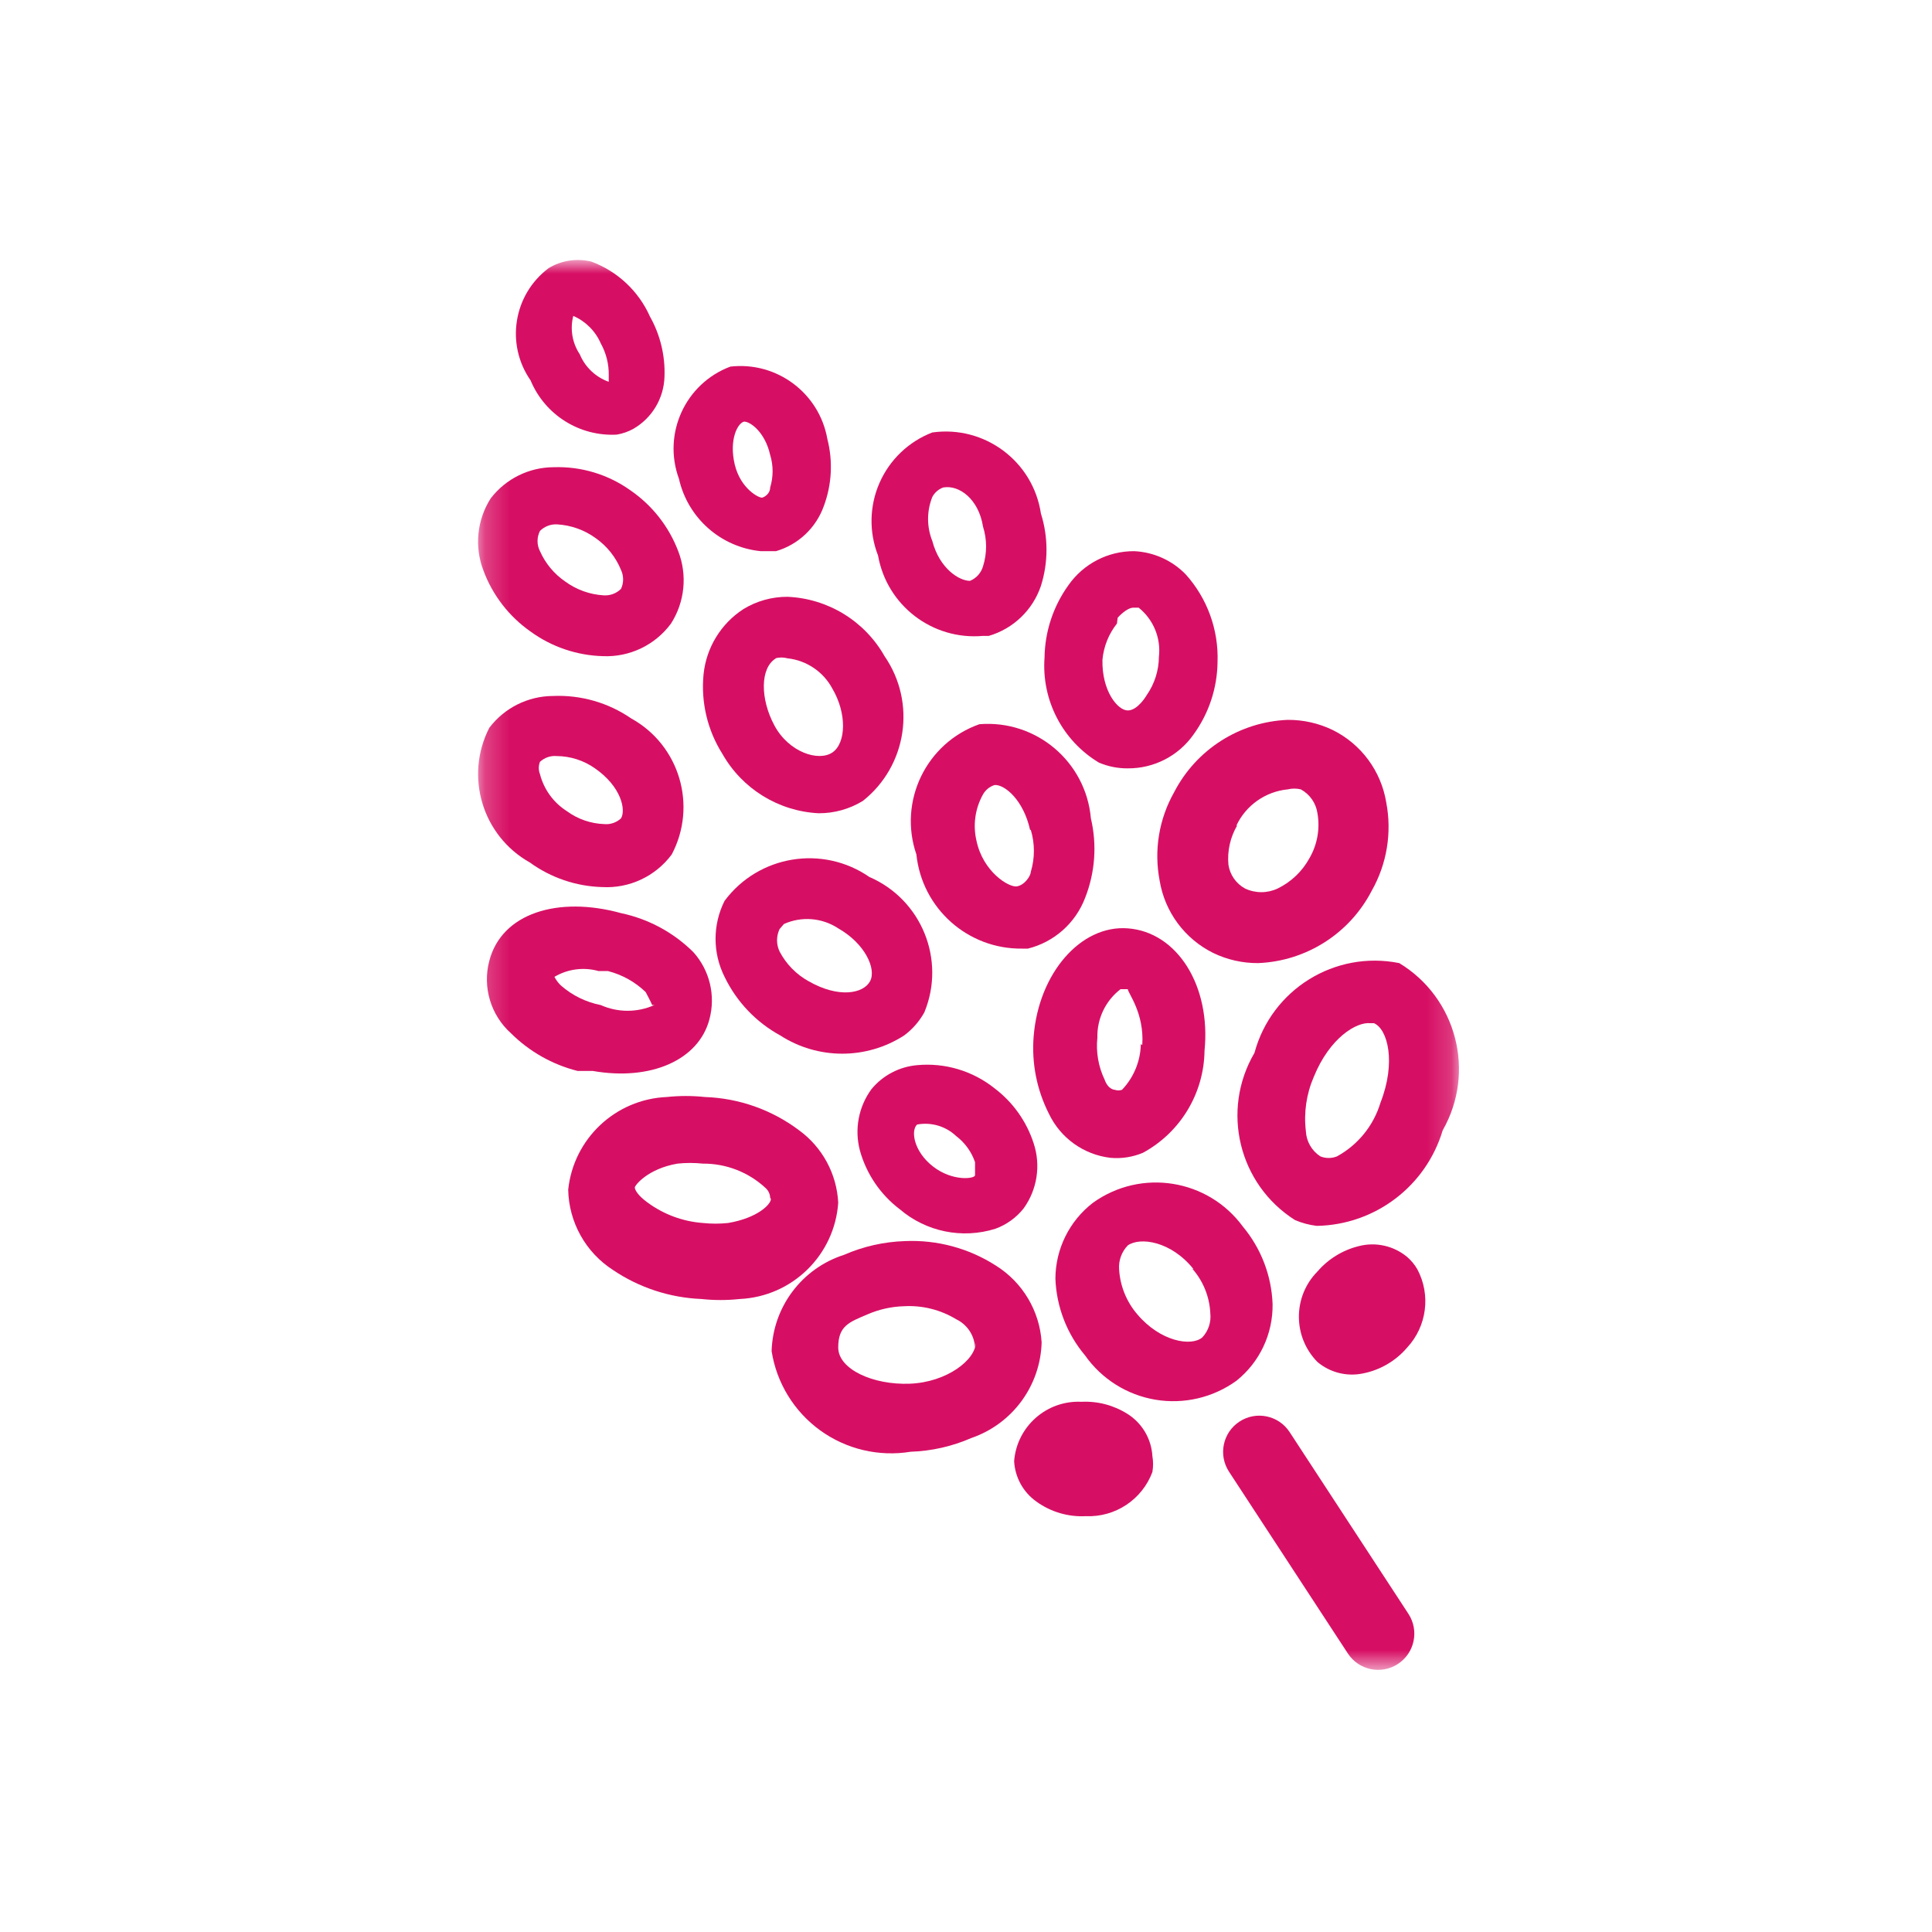 <?xml version="1.0" encoding="UTF-8"?>
<svg width="80px" height="80px" viewBox="0 0 80 80" version="1.1" xmlns="http://www.w3.org/2000/svg" xmlns:xlink="http://www.w3.org/1999/xlink">
    <!-- Generator: Sketch 50.2 (55047) - http://www.bohemiancoding.com/sketch -->
    <title>ic-allergy-lupine</title>
    <desc>Created with Sketch.</desc>
    <defs>
        <polygon id="path-1" points="40.83 0 0.212 0 0.212 58.312 40.83 58.312 40.83 1.03620816e-14"></polygon>
    </defs>
    <g id="ic-allergy-lupine" stroke="none" stroke-width="1" fill="none" fill-rule="evenodd">
        <g id="icons/not-used/allergens/ic-allergy-lupine" transform="translate(5, 5)">
            <g id="-g-" transform="translate(14.583, 5.833)">
                <mask id="mask-2" fill="white">
                    <use xlink:href="#path-1"></use>
                </mask>
                <g id="Clip-2"></g>
                <path d="M28.135,50.12 C28.173,49.902 28.173,49.679 28.135,49.46 C28.094,48.751 27.715,48.105 27.116,47.722 C26.545,47.357 25.875,47.179 25.198,47.212 C23.757,47.143 22.522,48.232 22.41,49.67 C22.445,50.343 22.788,50.962 23.339,51.349 C23.931,51.775 24.65,51.986 25.378,51.948 C26.596,52 27.709,51.262 28.135,50.12 L28.135,50.12 Z" id="Fill-1" fill="#D70F64" mask="url(#mask-2)"></path>
                <path d="M5.953,7.164 C6.195,7.124 6.428,7.043 6.643,6.924 C7.418,6.477 7.906,5.661 7.932,4.766 C7.965,3.897 7.758,3.036 7.332,2.278 C6.863,1.223 5.987,0.401 4.904,1.850603e-13 C4.302,-0.148 3.666,-0.051 3.135,0.27 C1.675,1.364 1.344,3.418 2.386,4.916 C2.98,6.345 4.408,7.245 5.953,7.164 Z M4.155,2.248 C4.665,2.469 5.073,2.877 5.294,3.387 C5.518,3.79 5.632,4.245 5.624,4.706 C5.623,4.856 5.623,4.976 5.623,4.976 C5.081,4.783 4.645,4.369 4.424,3.837 C4.113,3.37 4.015,2.792 4.155,2.248 Z" id="Fill-3" fill="#D70F64" mask="url(#mask-2)"></path>
                <path d="M21.631,40.048 C22.091,39.882 22.495,39.591 22.8,39.209 C23.365,38.429 23.521,37.425 23.219,36.511 C22.926,35.603 22.361,34.808 21.601,34.233 C20.696,33.509 19.546,33.165 18.393,33.273 C17.657,33.337 16.976,33.693 16.505,34.263 C15.967,34.995 15.79,35.932 16.025,36.811 C16.294,37.779 16.873,38.632 17.674,39.239 C18.765,40.172 20.26,40.478 21.631,40.048 L21.631,40.048 Z M18.393,35.731 L18.393,35.731 C18.979,35.623 19.58,35.801 20.012,36.211 C20.373,36.485 20.645,36.861 20.791,37.29 L20.791,37.83 C20.791,37.98 19.862,38.1 19.053,37.47 C18.243,36.841 18.124,35.971 18.393,35.731 Z" id="Fill-4" fill="#D70F64" mask="url(#mask-2)"></path>
                <path d="M2.386,15.318 C3.259,15.953 4.304,16.308 5.384,16.337 C6.489,16.384 7.545,15.878 8.201,14.988 C8.774,14.094 8.885,12.98 8.501,11.99 C8.113,10.969 7.423,10.091 6.523,9.472 C5.598,8.811 4.481,8.474 3.345,8.513 C2.323,8.515 1.36,8.992 0.737,9.802 C0.165,10.696 0.054,11.81 0.438,12.8 C0.817,13.817 1.497,14.695 2.386,15.318 Z M2.776,11.151 C2.965,10.962 3.228,10.863 3.495,10.881 C4.068,10.915 4.62,11.113 5.084,11.451 C5.553,11.781 5.917,12.239 6.133,12.77 C6.247,13.017 6.247,13.302 6.133,13.549 C5.943,13.739 5.681,13.837 5.414,13.819 C4.84,13.785 4.289,13.587 3.825,13.249 C3.365,12.935 3.002,12.499 2.776,11.99 C2.642,11.727 2.642,11.415 2.776,11.151 Z" id="Fill-5" fill="#D70F64" mask="url(#mask-2)"></path>
                <path d="M11.918,11.99 L12.548,11.99 C13.466,11.722 14.201,11.032 14.526,10.132 C14.861,9.24 14.913,8.267 14.676,7.344 C14.34,5.44 12.58,4.127 10.659,4.347 C8.794,5.048 7.844,7.122 8.531,8.993 C8.897,10.617 10.262,11.825 11.918,11.99 Z M11.229,6.625 L11.229,6.625 C11.499,6.625 12.098,7.074 12.308,8.004 C12.442,8.443 12.442,8.913 12.308,9.353 C12.308,9.592 12.098,9.742 11.978,9.772 C11.859,9.802 11.079,9.412 10.839,8.393 C10.6,7.374 10.959,6.685 11.229,6.625 Z" id="Fill-6" fill="#D70F64" mask="url(#mask-2)"></path>
                <path d="M14.317,22.842 C14.962,22.845 15.595,22.668 16.145,22.332 C17.976,20.882 18.37,18.26 17.044,16.337 C16.219,14.88 14.701,13.951 13.028,13.879 C12.383,13.876 11.749,14.052 11.199,14.389 C10.269,14.991 9.663,15.984 9.55,17.086 C9.436,18.242 9.71,19.402 10.33,20.384 C11.15,21.832 12.654,22.76 14.317,22.842 Z M12.518,16.427 C12.685,16.381 12.861,16.381 13.028,16.427 C13.817,16.513 14.513,16.984 14.886,17.686 C15.486,18.705 15.456,19.934 14.886,20.324 C14.317,20.713 13.088,20.324 12.488,19.215 C11.888,18.106 11.888,16.817 12.548,16.427 L12.518,16.427 Z" id="Fill-7" fill="#D70F64" mask="url(#mask-2)"></path>
                <path d="M10.42,29.616 C10.917,30.647 11.724,31.495 12.728,32.044 C14.289,33.049 16.293,33.049 17.854,32.044 C18.199,31.788 18.485,31.461 18.693,31.085 C19.59,28.908 18.576,26.414 16.415,25.48 C14.476,24.142 11.826,24.58 10.42,26.469 C9.922,27.459 9.922,28.626 10.42,29.616 L10.42,29.616 Z M12.698,28.567 C12.558,28.273 12.558,27.932 12.698,27.638 L12.878,27.428 C13.608,27.099 14.457,27.167 15.126,27.608 C16.235,28.237 16.715,29.287 16.445,29.796 C16.175,30.306 15.156,30.516 13.897,29.796 C13.386,29.512 12.969,29.085 12.698,28.567 Z" id="Fill-8" fill="#D70F64" mask="url(#mask-2)"></path>
                <path d="M16.775,12.17 C17.14,14.24 19.028,15.685 21.121,15.498 L21.361,15.498 C22.375,15.201 23.18,14.429 23.519,13.429 C23.827,12.454 23.827,11.407 23.519,10.432 C23.195,8.269 21.189,6.771 19.023,7.074 C18.047,7.449 17.261,8.198 16.839,9.155 C16.417,10.111 16.394,11.197 16.775,12.17 Z M21.121,10.971 C21.291,11.508 21.291,12.083 21.121,12.62 C21.042,12.891 20.843,13.112 20.582,13.219 C20.132,13.219 19.323,12.71 19.023,11.571 C18.788,10.984 18.788,10.329 19.023,9.742 C19.12,9.562 19.28,9.423 19.472,9.353 C20.132,9.233 20.941,9.832 21.121,10.971 Z" id="Fill-9" fill="#D70F64" mask="url(#mask-2)"></path>
                <path d="M8.231,24.55 C9.301,22.528 8.555,20.022 6.553,18.915 C5.603,18.262 4.467,17.936 3.315,17.986 C2.279,17.99 1.303,18.478 0.677,19.305 C-0.353,21.312 0.389,23.775 2.356,24.88 C3.23,25.514 4.275,25.869 5.354,25.899 C6.479,25.961 7.559,25.454 8.231,24.55 Z M6.133,23.052 C5.948,23.225 5.697,23.313 5.444,23.291 C4.882,23.273 4.338,23.085 3.885,22.752 C3.335,22.401 2.939,21.855 2.776,21.223 C2.711,21.059 2.711,20.877 2.776,20.713 C2.961,20.54 3.212,20.452 3.465,20.474 C4.034,20.477 4.589,20.655 5.054,20.983 C6.133,21.733 6.343,22.692 6.133,23.052 Z" id="Fill-10" fill="#D70F64" mask="url(#mask-2)"></path>
                <path d="M25.917,20.743 C26.296,20.905 26.704,20.987 27.116,20.983 C28.202,20.991 29.222,20.464 29.844,19.574 C30.476,18.701 30.821,17.654 30.833,16.577 C30.88,15.243 30.407,13.942 29.514,12.95 C28.952,12.371 28.192,12.029 27.386,11.99 C26.3,11.982 25.28,12.509 24.658,13.399 C24.029,14.273 23.683,15.32 23.669,16.397 C23.54,18.154 24.409,19.834 25.917,20.743 Z M26.697,14.748 C26.697,14.748 27.056,14.329 27.356,14.329 L27.566,14.329 C28.178,14.818 28.495,15.588 28.405,16.367 C28.4,16.936 28.222,17.49 27.896,17.956 C27.896,17.956 27.536,18.585 27.116,18.585 C26.697,18.585 26.037,17.776 26.067,16.487 C26.117,15.939 26.325,15.418 26.667,14.988 L26.697,14.748 Z" id="Fill-11" fill="#D70F64" mask="url(#mask-2)"></path>
                <path d="M18.363,24.55 C18.596,26.785 20.493,28.475 22.74,28.447 L22.98,28.447 C24.065,28.177 24.949,27.394 25.348,26.349 C25.763,25.3 25.847,24.149 25.588,23.052 C25.381,20.705 23.319,18.964 20.971,19.155 C18.769,19.933 17.605,22.341 18.363,24.55 L18.363,24.55 Z M23.1,23.531 C23.271,24.098 23.271,24.703 23.1,25.27 C23.1,25.42 22.86,25.809 22.53,25.869 C22.2,25.929 21.121,25.27 20.851,23.981 C20.698,23.33 20.794,22.645 21.121,22.062 C21.226,21.876 21.397,21.737 21.601,21.673 C22.02,21.643 22.8,22.302 23.07,23.531 L23.1,23.531 Z" id="Fill-12" fill="#D70F64" mask="url(#mask-2)"></path>
                <path d="M15.126,38.969 C15.066,37.777 14.471,36.675 13.507,35.971 C12.381,35.122 11.02,34.641 9.61,34.592 C9.082,34.536 8.55,34.536 8.022,34.592 C5.9,34.685 4.166,36.317 3.945,38.429 C3.971,39.779 4.668,41.027 5.803,41.757 C6.887,42.488 8.154,42.903 9.46,42.956 C9.988,43.013 10.521,43.013 11.049,42.956 C13.223,42.854 14.976,41.14 15.126,38.969 L15.126,38.969 Z M12.338,38.819 C12.338,39.029 11.799,39.598 10.57,39.808 C10.221,39.845 9.869,39.845 9.52,39.808 C8.697,39.747 7.908,39.456 7.242,38.969 C6.823,38.669 6.703,38.429 6.703,38.339 C6.703,38.249 7.242,37.56 8.471,37.35 C8.82,37.313 9.172,37.313 9.52,37.35 C10.488,37.343 11.422,37.708 12.128,38.369 C12.237,38.471 12.301,38.611 12.308,38.759 L12.338,38.819 Z" id="Fill-13" fill="#D70F64" mask="url(#mask-2)"></path>
                <path d="M9.131,28.597 C8.309,27.779 7.268,27.217 6.133,26.978 C3.525,26.259 1.187,26.978 0.677,28.957 C0.39,30.046 0.738,31.203 1.577,31.954 C2.34,32.712 3.292,33.25 4.335,33.513 L4.964,33.513 C7.362,33.933 9.341,33.064 9.79,31.385 C10.057,30.404 9.809,29.354 9.131,28.597 Z M7.512,30.785 C6.806,31.1 6,31.1 5.294,30.785 C4.683,30.665 4.114,30.386 3.645,29.976 C3.536,29.872 3.444,29.75 3.375,29.616 L3.375,29.616 C3.926,29.289 4.587,29.203 5.204,29.377 L5.594,29.377 C6.179,29.527 6.716,29.826 7.152,30.246 C7.362,30.635 7.422,30.785 7.422,30.785 L7.512,30.785 Z" id="Fill-14" fill="#D70F64" mask="url(#mask-2)"></path>
                <path d="M23.549,44.754 C23.468,43.453 22.765,42.27 21.661,41.577 C20.538,40.854 19.218,40.498 17.884,40.558 C17.016,40.586 16.161,40.78 15.366,41.127 C13.622,41.686 12.421,43.284 12.368,45.114 C12.574,46.432 13.298,47.613 14.378,48.395 C15.459,49.178 16.807,49.496 18.124,49.281 C18.991,49.252 19.846,49.058 20.641,48.711 C22.34,48.126 23.498,46.55 23.549,44.754 Z M20.821,44.754 C20.821,45.474 19.622,46.403 18.094,46.463 C16.565,46.523 15.126,45.863 15.126,44.964 C15.126,44.065 15.576,43.915 16.355,43.585 C16.829,43.381 17.338,43.269 17.854,43.255 C18.611,43.213 19.364,43.401 20.012,43.795 C20.466,44.013 20.764,44.461 20.791,44.964 L20.821,44.754 Z" id="Fill-15" fill="#D70F64" mask="url(#mask-2)"></path>
                <path d="M34.041,39.688 C34.328,39.81 34.631,39.89 34.94,39.928 C37.355,39.886 39.464,38.285 40.156,35.971 C41.533,33.557 40.735,30.486 38.357,29.047 C35.691,28.511 33.068,30.138 32.362,32.764 C30.964,35.147 31.706,38.21 34.041,39.688 Z M35.779,37.05 C35.558,37.139 35.311,37.139 35.09,37.05 C34.732,36.818 34.509,36.427 34.49,36.001 C34.399,35.236 34.513,34.46 34.82,33.753 C35.48,32.134 36.589,31.475 37.158,31.535 L37.308,31.535 C37.878,31.775 38.237,33.153 37.578,34.832 C37.292,35.778 36.646,36.575 35.779,37.05 Z" id="Fill-16" fill="#D70F64" mask="url(#mask-2)"></path>
                <path d="M27.116,27.608 C25.168,27.458 23.429,29.466 23.219,32.074 C23.128,33.181 23.346,34.292 23.849,35.282 C24.327,36.289 25.289,36.98 26.397,37.11 C26.857,37.152 27.32,37.08 27.746,36.9 C29.297,36.056 30.271,34.44 30.294,32.674 C30.564,29.976 29.155,27.758 27.116,27.608 Z M27.656,32.404 C27.641,33.109 27.363,33.783 26.877,34.293 C26.78,34.327 26.674,34.327 26.577,34.293 C26.577,34.293 26.307,34.293 26.157,33.873 C25.898,33.332 25.794,32.73 25.857,32.134 C25.838,31.35 26.195,30.604 26.817,30.126 L27.116,30.126 C27.116,30.276 27.806,31.115 27.716,32.434 L27.656,32.404 Z" id="Fill-17" fill="#D70F64" mask="url(#mask-2)"></path>
                <path d="M33.112,43.165 C33.069,41.99 32.636,40.861 31.882,39.958 C30.435,37.983 27.667,37.542 25.677,38.969 C24.699,39.72 24.123,40.882 24.119,42.116 C24.163,43.283 24.596,44.401 25.348,45.294 L25.348,45.294 C26.035,46.269 27.084,46.929 28.261,47.126 C29.438,47.323 30.645,47.041 31.613,46.343 C32.577,45.573 33.131,44.4 33.112,43.165 Z M29.784,41.697 C30.24,42.212 30.504,42.868 30.534,43.555 C30.572,43.917 30.452,44.278 30.204,44.544 C29.754,44.934 28.465,44.724 27.506,43.585 C27.06,43.064 26.797,42.411 26.757,41.727 C26.73,41.361 26.861,41.001 27.116,40.737 C27.626,40.378 28.915,40.558 29.844,41.727 L29.784,41.697 Z" id="Fill-18" fill="#D70F64" mask="url(#mask-2)"></path>
                <path d="M30.653,28.627 C31.233,28.908 31.868,29.051 32.512,29.047 C34.506,28.967 36.303,27.822 37.218,26.049 C37.846,24.94 38.059,23.644 37.818,22.392 C37.605,21.093 36.779,19.977 35.6,19.394 C35.02,19.115 34.384,18.971 33.741,18.975 C31.747,19.055 29.95,20.199 29.035,21.972 C28.407,23.082 28.194,24.378 28.435,25.63 C28.648,26.928 29.474,28.044 30.653,28.627 Z M31.613,23.351 C32.009,22.512 32.817,21.943 33.741,21.853 C33.918,21.81 34.103,21.81 34.281,21.853 C34.653,22.055 34.909,22.422 34.97,22.842 C35.082,23.481 34.965,24.139 34.64,24.7 C34.342,25.247 33.881,25.687 33.321,25.959 C32.894,26.16 32.4,26.16 31.972,25.959 C31.6,25.756 31.344,25.39 31.283,24.97 C31.232,24.406 31.358,23.84 31.643,23.351 L31.613,23.351 Z" id="Fill-19" fill="#D70F64" mask="url(#mask-2)"></path>
                <path d="M31.742,48.031 L31.742,48.031 C32.435,47.578 33.364,47.773 33.817,48.466 L38.737,55.993 C39.19,56.686 38.995,57.615 38.302,58.068 L38.302,58.068 C37.609,58.521 36.681,58.326 36.228,57.633 L31.307,50.106 C30.855,49.413 31.049,48.484 31.742,48.031 Z" id="Fill-20" fill="#D70F64" mask="url(#mask-2)"></path>
                <path d="M39.107,41.727 C38.996,41.534 38.854,41.362 38.687,41.217 C38.13,40.752 37.381,40.584 36.679,40.767 C36.014,40.931 35.417,41.298 34.97,41.817 C33.945,42.855 33.945,44.525 34.97,45.564 C35.485,45.997 36.168,46.173 36.829,46.043 C37.553,45.906 38.209,45.525 38.687,44.964 C39.501,44.084 39.67,42.785 39.107,41.727 L39.107,41.727 Z" id="Fill-21" fill="#D70F64" mask="url(#mask-2)"></path>
            </g>
        </g>
    </g>
</svg>